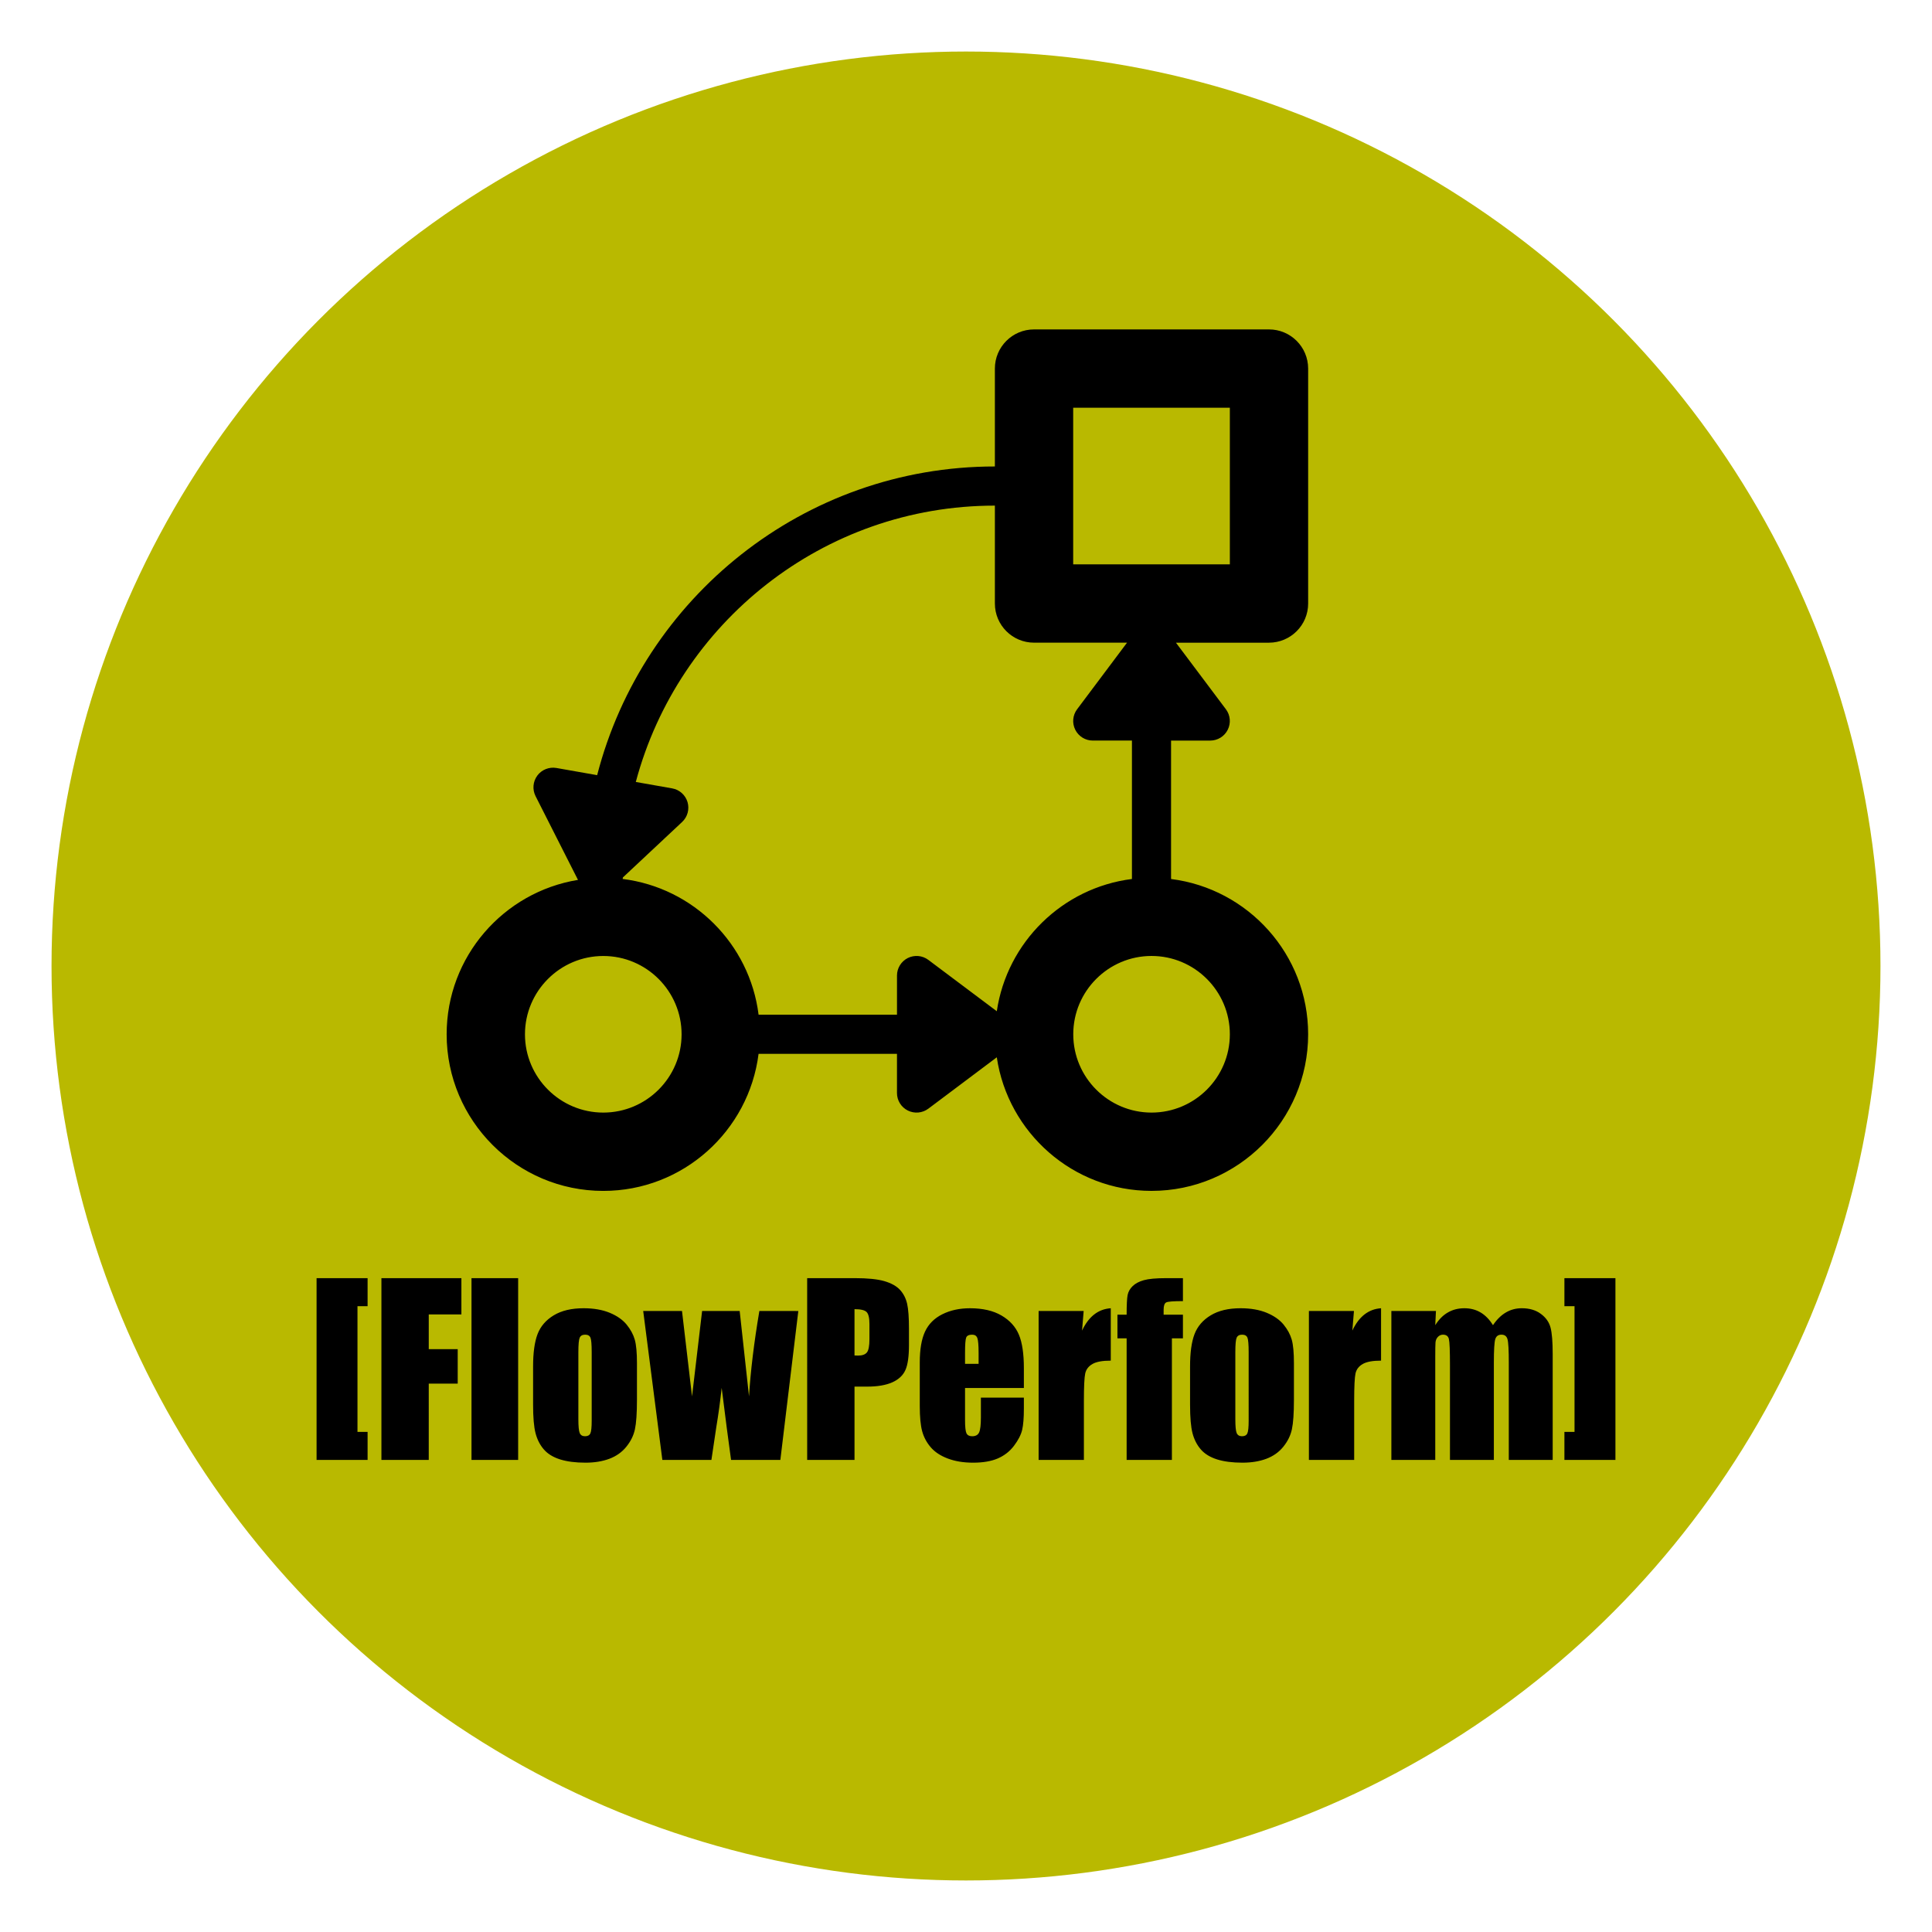 <?xml version="1.0" encoding="utf-8"?>
<!-- Generator: Adobe Illustrator 16.0.0, SVG Export Plug-In . SVG Version: 6.00 Build 0)  -->
<!DOCTYPE svg PUBLIC "-//W3C//DTD SVG 1.1//EN" "http://www.w3.org/Graphics/SVG/1.1/DTD/svg11.dtd">
<svg version="1.1" id="Calque_1" xmlns="http://www.w3.org/2000/svg" xmlns:xlink="http://www.w3.org/1999/xlink" x="0px" y="0px"
	 width="708.662px" height="708.661px" viewBox="0 0 708.662 708.661" enable-background="new 0 0 708.662 708.661"
	 xml:space="preserve">
<circle fill="#B9B900" stroke="#B9B900" stroke-width="18.89" stroke-miterlimit="2.613" cx="354.331" cy="354.331" r="325.984"/>
<path d="M134.834,468.825v10.285h-3.709v46.107h3.709V535.5h-18.713v-66.674h18.713V468.825z M139.905,468.825h29.334v13.318h-11.97
	v12.729h10.621v12.645h-10.621V535.5h-17.364v-66.674V468.825z M190.059,468.825V535.5h-17.111v-66.676H190.059z M233.637,500.055
	v13.389c0,4.916-0.252,8.514-0.744,10.816c-0.492,2.291-1.545,4.426-3.161,6.42c-1.615,1.996-3.694,3.457-6.237,4.412
	c-2.542,0.941-5.45,1.418-8.737,1.418c-3.681,0-6.8-0.406-9.343-1.207c-2.557-0.814-4.538-2.037-5.943-3.668
	c-1.419-1.643-2.431-3.623-3.034-5.941c-0.604-2.32-0.898-5.803-0.898-10.439v-14.008c0-5.084,0.548-9.047,1.644-11.912
	c1.096-2.852,3.076-5.143,5.929-6.871c2.852-1.727,6.504-2.598,10.943-2.598c3.723,0,6.926,0.563,9.609,1.672
	c2.669,1.109,4.734,2.557,6.195,4.342c1.447,1.783,2.444,3.625,2.979,5.521s0.801,4.775,0.801,8.652L233.637,500.055z
	 M217.033,495.938c0-2.795-0.155-4.564-0.45-5.281c-0.309-0.73-0.955-1.096-1.952-1.096s-1.657,0.365-1.994,1.096
	c-0.323,0.717-0.492,2.486-0.492,5.281v24.656c0,2.586,0.169,4.271,0.492,5.043c0.337,0.787,0.983,1.182,1.952,1.182
	c0.997,0,1.644-0.352,1.967-1.068s0.478-2.248,0.478-4.607V495.938z M292.826,480.879l-6.589,54.621h-18.081
	c-0.927-6.674-2.079-15.482-3.441-26.426c-0.52,4.818-1.18,9.666-1.995,14.541l-1.771,11.885h-17.996l-7.024-54.621h14.231
	c0.168,1.432,1.39,11.871,3.681,31.328c0.238-2.023,1.461-12.475,3.694-31.328h13.781l3.428,31.328
	c0.548-9.16,1.813-19.611,3.793-31.328H292.826L292.826,480.879z M296.07,468.825h17.464c4.72,0,8.345,0.365,10.888,1.109
	c2.528,0.744,4.439,1.813,5.718,3.203c1.279,1.406,2.136,3.105,2.599,5.086c0.449,1.996,0.675,5.072,0.675,9.244v5.803
	c0,4.242-0.436,7.348-1.32,9.285c-0.871,1.953-2.487,3.457-4.819,4.496c-2.346,1.039-5.408,1.561-9.188,1.561h-4.65V535.5h-17.364
	L296.07,468.825L296.07,468.825z M313.435,480.206v16.984c0.491,0.027,0.913,0.043,1.264,0.043c1.588,0,2.684-0.395,3.302-1.182
	c0.604-0.771,0.913-2.402,0.913-4.875v-5.492c0-2.275-0.351-3.766-1.067-4.453C317.143,480.542,315.669,480.206,313.435,480.206
	L313.435,480.206z M375.558,509.118h-21.579v11.842c0,2.473,0.184,4.074,0.534,4.791c0.365,0.717,1.054,1.068,2.08,1.068
	c1.278,0,2.135-0.479,2.557-1.42c0.436-0.955,0.646-2.795,0.646-5.52v-7.223h15.763v4.047c0,3.385-0.211,5.984-0.632,7.797
	c-0.436,1.813-1.433,3.752-2.992,5.816c-1.56,2.066-3.555,3.611-5.957,4.65c-2.402,1.025-5.408,1.545-9.033,1.545
	c-3.512,0-6.617-0.506-9.314-1.531c-2.684-1.012-4.776-2.402-6.279-4.172c-1.504-1.771-2.529-3.725-3.104-5.859
	c-0.576-2.121-0.871-5.213-0.871-9.287v-15.945c0-4.775,0.646-8.541,1.939-11.309c1.292-2.752,3.399-4.875,6.336-6.336
	c2.95-1.475,6.321-2.205,10.144-2.205c4.664,0,8.513,0.885,11.548,2.656c3.034,1.77,5.17,4.115,6.392,7.037
	c1.223,2.908,1.826,7.025,1.826,12.322L375.558,509.118L375.558,509.118z M358.953,500.266v-3.99c0-2.838-0.155-4.65-0.464-5.479
	s-0.941-1.236-1.896-1.236c-1.18,0-1.911,0.352-2.191,1.053c-0.281,0.703-0.422,2.586-0.422,5.662v3.99H358.953L358.953,500.266z
	 M397.488,480.879l-0.589,7.191c2.431-5.17,5.942-7.895,10.536-8.203v19.219c-3.049,0-5.296,0.406-6.729,1.236
	c-1.433,0.828-2.304,1.967-2.641,3.441c-0.323,1.461-0.492,4.846-0.492,10.156v21.578h-16.604v-54.621h16.521L397.488,480.879z
	 M433.902,468.825v8.43c-3.47,0-5.521,0.154-6.139,0.479c-0.633,0.322-0.941,1.236-0.941,2.738v1.756h7.08v8.682h-4.045V535.5
	h-16.605v-44.592h-3.372v-8.682h3.372c0-3.609,0.126-6.025,0.365-7.234c0.252-1.223,0.871-2.305,1.84-3.244
	c0.983-0.957,2.347-1.688,4.116-2.178c1.756-0.492,4.496-0.744,8.219-0.744h6.11V468.825z M474.616,500.055v13.389
	c0,4.916-0.253,8.514-0.745,10.816c-0.491,2.291-1.545,4.426-3.16,6.42c-1.616,1.996-3.694,3.457-6.237,4.412
	c-2.543,0.941-5.451,1.418-8.738,1.418c-3.681,0-6.8-0.406-9.343-1.207c-2.557-0.814-4.537-2.037-5.942-3.668
	c-1.42-1.643-2.432-3.623-3.035-5.941c-0.604-2.32-0.898-5.803-0.898-10.439v-14.008c0-5.084,0.548-9.047,1.644-11.912
	c1.096-2.852,3.076-5.143,5.929-6.871c2.852-1.727,6.504-2.598,10.943-2.598c3.723,0,6.926,0.561,9.609,1.672
	c2.669,1.109,4.734,2.557,6.195,4.342c1.447,1.783,2.445,3.625,2.979,5.521c0.533,1.896,0.8,4.775,0.8,8.652V500.055z
	 M458.01,495.938c0-2.795-0.155-4.564-0.449-5.281c-0.31-0.73-0.956-1.096-1.953-1.096s-1.657,0.365-1.994,1.096
	c-0.323,0.717-0.492,2.486-0.492,5.281v24.656c0,2.586,0.169,4.271,0.492,5.043c0.337,0.787,0.983,1.182,1.952,1.182
	c0.998,0,1.645-0.352,1.967-1.068c0.323-0.717,0.478-2.248,0.478-4.607V495.938L458.01,495.938z M496.631,480.879l-0.59,7.191
	c2.431-5.17,5.942-7.895,10.536-8.203v19.219c-3.048,0-5.296,0.406-6.729,1.236c-1.434,0.828-2.305,1.967-2.642,3.441
	c-0.323,1.461-0.491,4.846-0.491,10.156v21.578H480.11v-54.621h16.521V480.879z M526.709,480.879l-0.252,5.197
	c1.292-2.064,2.823-3.625,4.607-4.65c1.77-1.039,3.807-1.559,6.083-1.559c4.439,0,7.924,2.064,10.48,6.209
	c1.39-2.066,2.964-3.625,4.72-4.65c1.756-1.041,3.694-1.561,5.845-1.561c2.81,0,5.155,0.689,6.996,2.066
	c1.854,1.361,3.035,3.047,3.555,5.043c0.52,1.98,0.787,5.211,0.787,9.693v38.83h-16.101v-35.613c0-4.664-0.154-7.545-0.477-8.654
	c-0.31-1.109-1.04-1.672-2.206-1.672c-1.18,0-1.938,0.547-2.275,1.645c-0.352,1.096-0.521,3.988-0.521,8.682v35.613h-16.1v-34.701
	c0-5.352-0.127-8.568-0.393-9.637c-0.253-1.068-0.984-1.602-2.164-1.602c-0.744,0-1.363,0.281-1.896,0.844
	c-0.52,0.563-0.801,1.25-0.856,2.064c-0.057,0.801-0.085,2.529-0.085,5.156v37.875h-16.1v-54.621h16.353L526.709,480.879z
	 M573.829,535.5v-10.285h3.709v-46.107h-3.709v-10.283h18.713v66.674h-18.713V535.5z"/>
<g>
	<g>
		<g id="Layer_1_157_">
			<path d="M479.831,221.379V135.19c0-7.932-6.435-14.359-14.366-14.359h-86.177c-7.938,0-14.365,6.435-14.365,14.359v35.912
				c-70.166,0-129.117,48.226-145.887,113.23l-14.931-2.633c-2.685-0.463-5.4,0.611-7.022,2.797
				c-1.612,2.186-1.868,5.102-0.637,7.531l15.558,30.722c-27.271,4.445-48.173,28.108-48.173,56.63
				c0,31.681,25.777,57.451,57.458,57.451c29.248,0,53.396-21.982,56.955-50.268h50.767v14.359c0,2.725,1.54,5.207,3.976,6.428
				c2.436,1.208,5.345,0.952,7.531-0.683l25.107-18.845c4.097,27.676,27.95,49.002,56.742,49.002
				c31.687,0.006,57.464-25.765,57.464-57.445c0-29.244-21.982-53.406-50.281-56.952v-50.777h14.373c2.711,0,5.206-1.54,6.414-3.969
				c1.222-2.426,0.966-5.345-0.67-7.521l-18.324-24.415h34.096C473.396,235.739,479.831,229.305,479.831,221.379z M221.288,408.098
				c-15.84,0-28.729-12.882-28.729-28.712s12.889-28.726,28.729-28.726c15.84,0,28.722,12.896,28.722,28.726
				S237.128,408.098,221.288,408.098z M451.112,379.379c0,15.837-12.896,28.719-28.726,28.719s-28.712-12.882-28.712-28.719
				c0-15.836,12.882-28.731,28.712-28.731S451.112,363.543,451.112,379.379z M394.409,267.675c1.222,2.436,3.703,3.969,6.422,3.969
				h14.366v50.771c-25.509,3.211-45.81,23.178-49.572,48.508l-25.121-18.843c-2.167-1.628-5.082-1.884-7.511-0.683
				c-2.43,1.234-3.976,3.703-3.976,6.429v14.359H278.25c-3.253-25.962-23.89-46.572-49.874-49.783
				c0.02-0.164,0.102-0.302,0.102-0.479c0-0.033,0-0.046,0-0.072l21.736-20.354c1.983-1.858,2.741-4.681,1.976-7.288
				c-0.788-2.613-2.958-4.557-5.64-5.029l-13.335-2.351c15.544-58.262,68.62-101.366,131.713-101.366v35.912
				c0,7.932,6.428,14.36,14.366,14.36h34.109l-18.312,24.421C393.451,262.331,393.188,265.243,394.409,267.675z M451.112,207.01
				h-57.465v-57.451h57.465V207.01z"/>
		</g>
	</g>
	<g>
	</g>
	<g>
	</g>
	<g>
	</g>
	<g>
	</g>
	<g>
	</g>
	<g>
	</g>
	<g>
	</g>
	<g>
	</g>
	<g>
	</g>
	<g>
	</g>
	<g>
	</g>
	<g>
	</g>
	<g>
	</g>
	<g>
	</g>
	<g>
	</g>
</g>
</svg>

